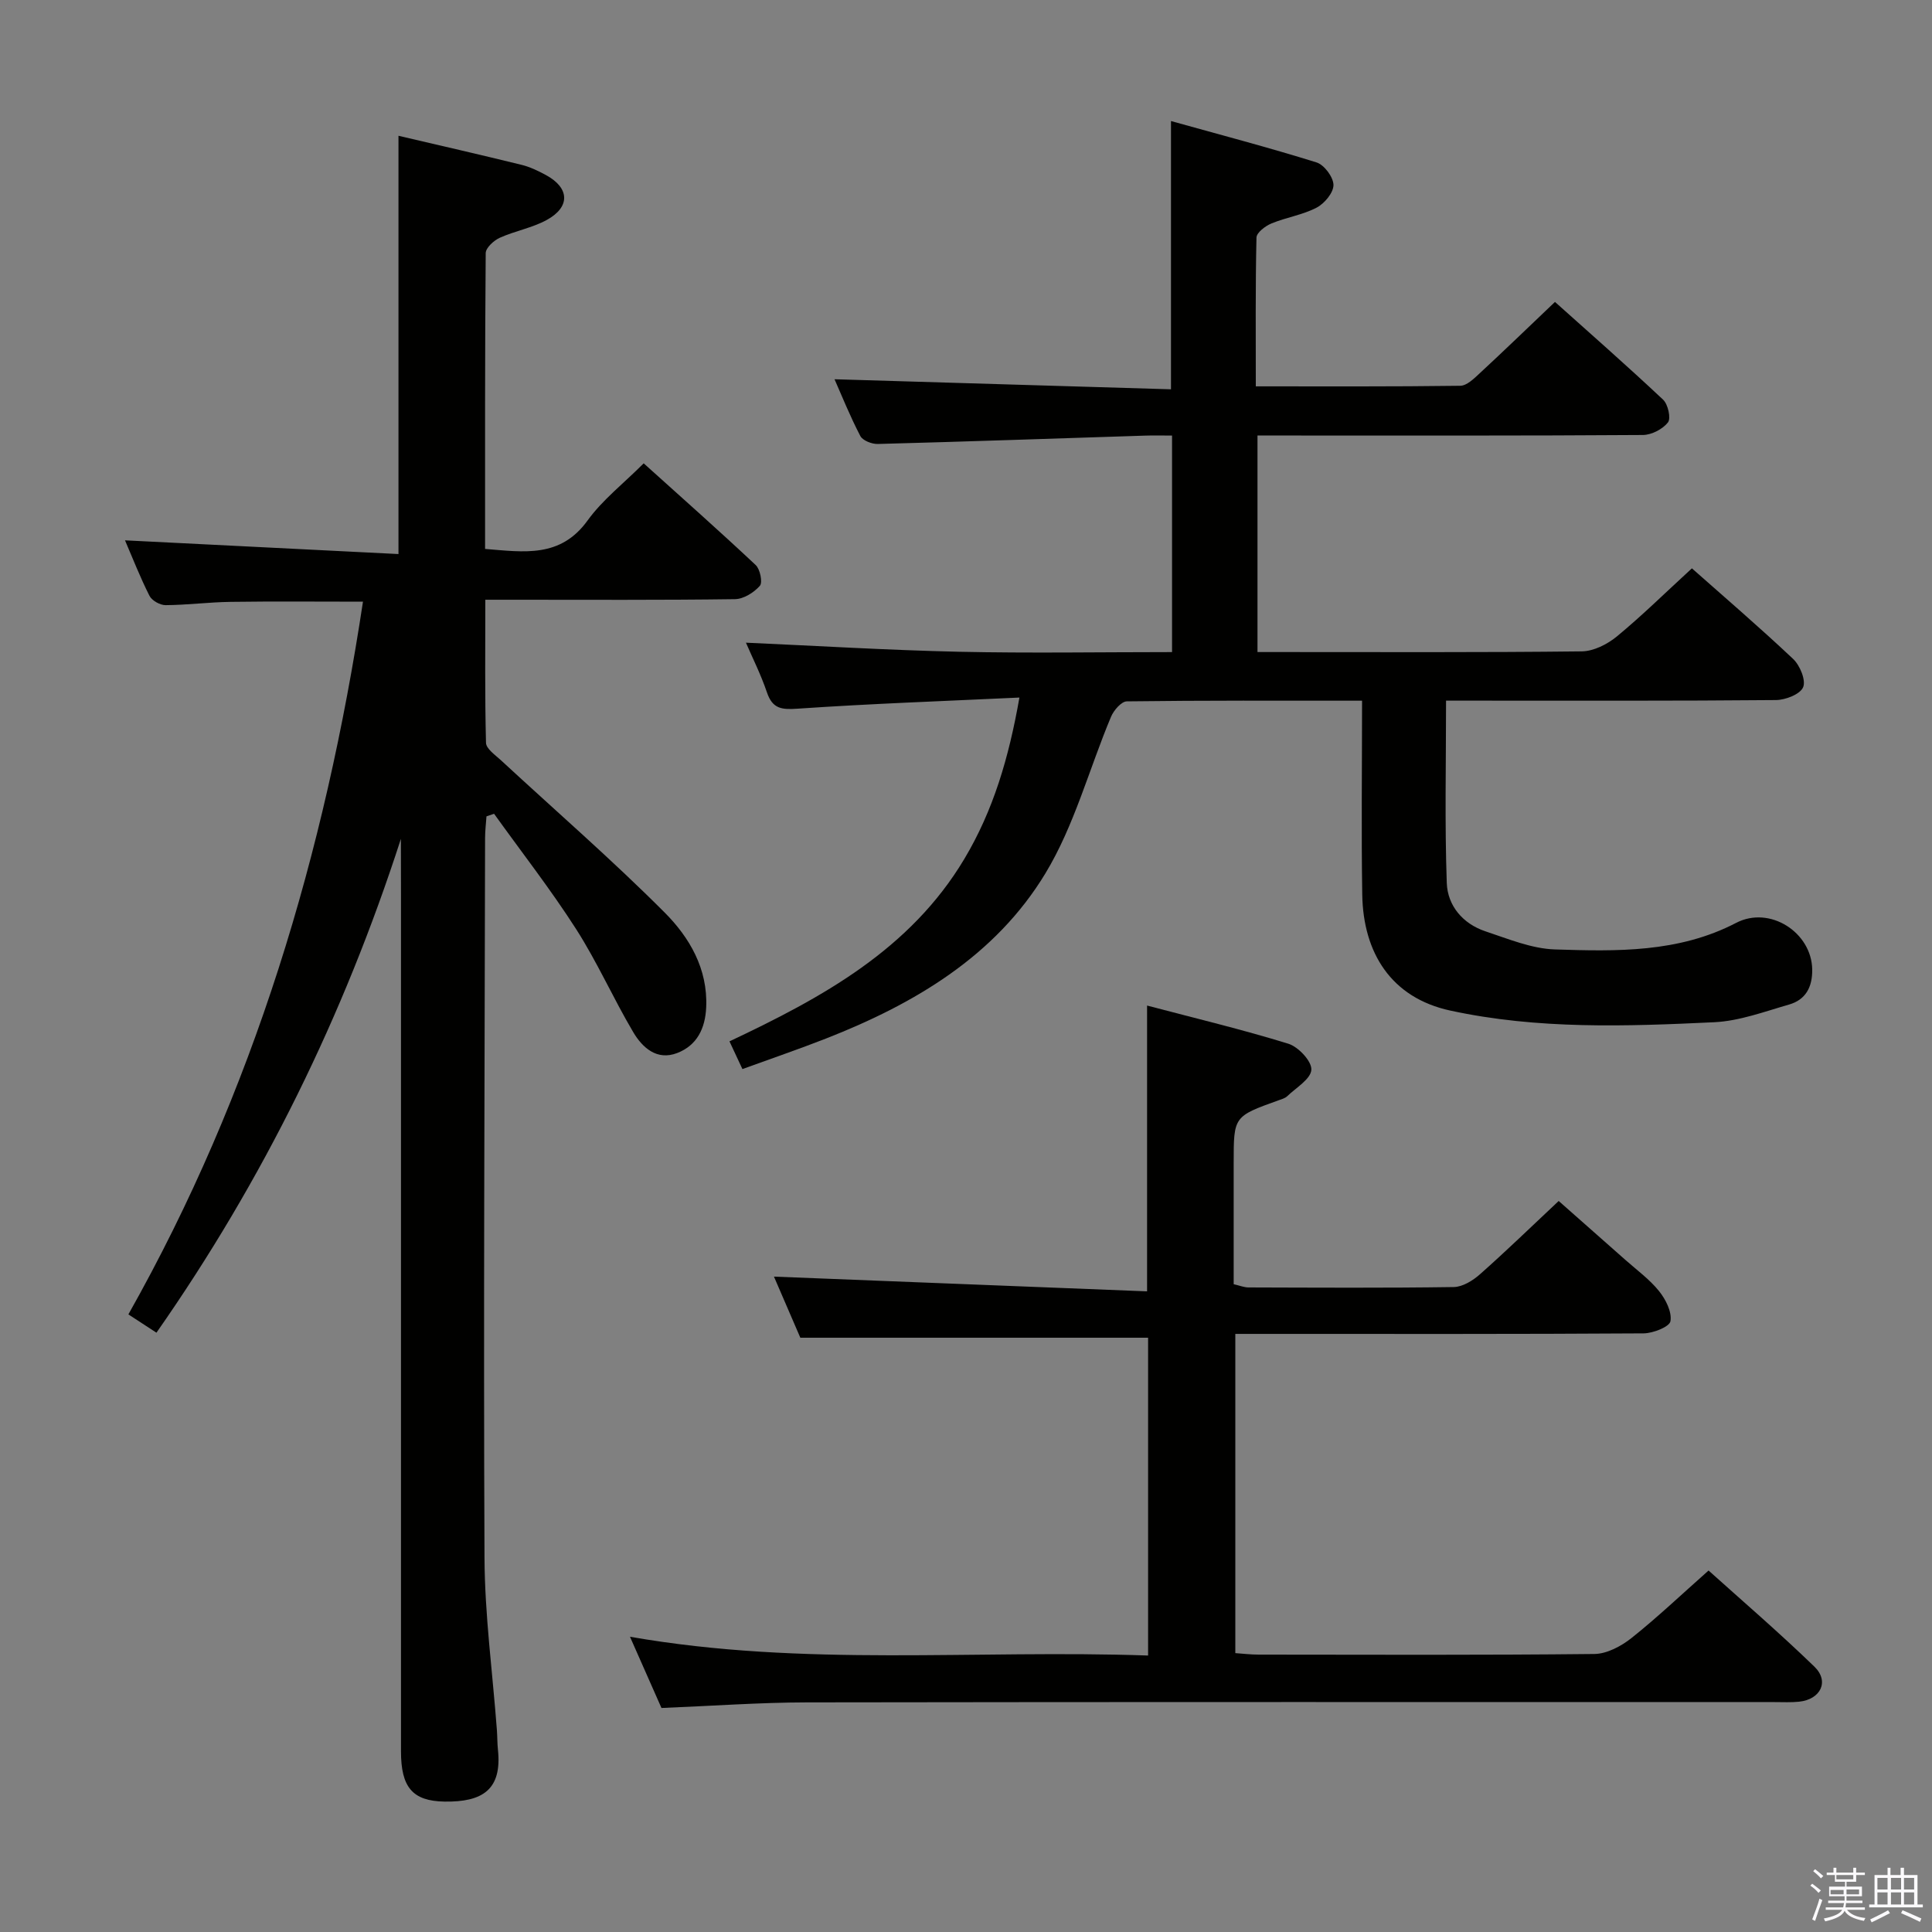 <svg enable-background="new 0 0 400 400" viewBox="0 0 400 400" xmlns="http://www.w3.org/2000/svg"><rect x="0" y="0" width="400" height="400" fill="#808080" stroke="none"/><path d="m374.8 390.4.4-.4c.7.5 1.3 1 1.8 1.4l-.5.5c-.5-.6-1.1-1.1-1.7-1.5zm1 7.3-.6-.3c.5-1.4 1.1-2.8 1.5-4.3.2.1.4.2.6.3-.5 1.3-1 2.8-1.5 4.3zm-.4-10.3.4-.4c.4.3 1 .8 1.7 1.4l-.5.5c-.4-.5-1-1-1.6-1.5zm2.5.3h1.7v-1h.6v1h3.5v-1h.6v1h1.8v.5h-1.8v1.4h-2v1h3.2v2h-3.2v.9h3.3v.5h-3.4c0 .3-.1.6-.1.9h4v.5h-3.7c.7.9 1.9 1.5 3.8 1.7-.1.2-.2.4-.3.6-2.1-.4-3.5-1.1-4-2.1-.4 1-1.8 1.7-4 2.2-.1-.2-.2-.4-.3-.6 2.1-.4 3.4-1 3.8-1.8h-3.4v-.5h3.6c.1-.3.1-.6.2-.9h-3.3v-.5h3.4c0-.3 0-.6 0-.9h-3.2v-2h3.3v-1h-2.1v-1.4h-1.7v-.5zm1.1 3.5v1h2.7c0-.3 0-.4 0-.4 0-.2 0-.2 0-.2 0-.1 0-.2 0-.3h-2.7zm1.2-3v.9h3.5v-.9zm4.7 3h-2.6v.6.4h2.6z" fill="#fbfafc"/><path d="m393.6 386.7h.6v1.5h2.8v6.1h1.1v.6h-11.1v-.6h1.1v-6.1h2.7v-1.5h.6v1.5h2.1v-1.5zm-2.7 8.8.4.6c-1.2.6-2.5 1.3-3.8 1.9-.1-.2-.2-.4-.3-.6 1.2-.6 2.5-1.2 3.7-1.9zm-2.2-6.7v2.4h2.1v-2.4zm0 3v2.5h2.1v-2.5zm2.8-3v2.4h2.1v-2.4zm0 3v2.5h2.1v-2.5zm6 6.1c-1.4-.7-2.7-1.3-3.9-1.8l.3-.6c1.5.6 2.7 1.2 3.9 1.7zm-1.2-9.1h-2.1v2.4h2.1zm-2.1 3v2.5h2.1v-2.5z" fill="#fbfafc"/><g fill="#010100"><path d="m83 173.68c-11.83 36.61-28.48 70.59-50.61 102.24-1.96-1.27-3.72-2.43-5.81-3.79 26-46.11 40.7-95.57 48.57-147.56-9.53 0-18.48-.09-27.43.04-4.48.06-8.95.65-13.43.68-1.14.01-2.84-.94-3.34-1.93-1.93-3.81-3.49-7.82-5.07-11.49 18.99.95 37.76 1.89 56.62 2.84 0-29.52 0-57.9 0-86.6 8.46 1.98 16.99 3.93 25.49 6.02 1.75.43 3.45 1.25 5.05 2.12 4.9 2.66 5.08 6.59.16 9.29-3.01 1.65-6.57 2.26-9.73 3.69-1.24.56-2.9 2.08-2.91 3.18-.17 20.3-.13 40.6-.13 61.24 8.09.65 15.6 1.91 21.23-5.9 3.07-4.25 7.39-7.6 11.61-11.82 7.8 7.03 15.6 13.93 23.19 21.06.92.86 1.47 3.61.86 4.3-1.23 1.39-3.37 2.74-5.16 2.76-15.33.21-30.66.12-45.99.12-1.65 0-3.3 0-5.69 0 0 10.08-.11 19.85.14 29.62.03 1.23 1.9 2.51 3.08 3.6 11.34 10.49 23.03 20.63 33.93 31.56 5.1 5.12 8.93 11.61 8.58 19.58-.19 4.41-1.91 7.91-6.01 9.49-4.21 1.62-7.21-1.13-9.11-4.35-4.14-7-7.45-14.51-11.83-21.34-5.26-8.2-11.28-15.92-16.97-23.85-.52.18-1.05.36-1.57.54-.1 1.5-.29 2.99-.29 4.49-.09 49.65-.34 99.3-.12 148.95.05 11.93 1.68 23.85 2.57 35.78.1 1.33.07 2.67.21 3.99.89 8.33-3.22 10.89-11.07 10.77-6.64-.11-9-3-9-10.39-.01-58.98 0-117.97 0-176.95-.02-4-.02-7.99-.02-11.98z"/><path d="m282 145.07c-16.75 0-32.73-.07-48.7.14-1.13.01-2.71 1.85-3.27 3.18-4.55 10.83-7.59 22.53-13.6 32.45-10.37 17.12-27.12 27.01-45.45 34.19-5.55 2.17-11.19 4.1-17.27 6.31-.93-2-1.74-3.73-2.68-5.74 19.19-9.05 37.43-19 48.65-37.81 5.94-9.95 9.18-20.84 11.38-33.37-15.7.74-30.8 1.27-45.86 2.3-3.34.23-5.24.08-6.41-3.36-1.27-3.75-3.07-7.31-4.35-10.3 14.64.65 29.37 1.55 44.11 1.88 14.61.32 29.24.07 44.11.07 0-15.08 0-29.65 0-44.83-2.03 0-3.81-.05-5.59.01-18.45.59-36.9 1.24-55.35 1.73-1.22.03-3.11-.71-3.6-1.65-2.14-4.11-3.87-8.42-5.34-11.75 23 .69 46.2 1.38 69.66 2.08 0-18.73 0-36.59 0-55.54 10.21 2.85 20.25 5.48 30.14 8.57 1.59.5 3.49 3.05 3.5 4.67.01 1.6-1.86 3.84-3.49 4.69-2.89 1.51-6.29 2.01-9.34 3.27-1.27.52-3.08 1.89-3.11 2.92-.23 10.11-.14 20.23-.14 30.81 14.43 0 28.38.07 42.34-.12 1.35-.02 2.84-1.49 4-2.57 5.12-4.74 10.14-9.59 15.6-14.79 7.2 6.45 14.92 13.22 22.39 20.24 1.02.96 1.66 3.87 1 4.71-1.1 1.4-3.4 2.59-5.2 2.6-24.5.17-49 .11-73.5.11-1.98 0-3.95 0-6.28 0v44.83h4.63c20.83 0 41.67.1 62.5-.14 2.46-.03 5.29-1.46 7.26-3.08 5.26-4.34 10.13-9.14 15.55-14.11 6.46 5.73 13.87 12.07 20.96 18.76 1.41 1.33 2.68 4.4 2.07 5.85-.61 1.46-3.65 2.64-5.63 2.66-20.83.19-41.66.12-62.5.12-1.8 0-3.6 0-5.8 0 0 12.9-.29 25.35.15 37.77.17 4.68 3.32 8.43 8 9.99 4.71 1.56 9.55 3.59 14.38 3.75 12.76.41 25.6.71 37.53-5.5 6.98-3.63 15.64 1.98 15.75 9.66.05 3.65-1.36 6.27-4.82 7.26-5.09 1.46-10.25 3.4-15.45 3.65-18.26.87-36.55 1.51-54.66-2.41-12.28-2.66-18.03-11.99-18.23-23.99-.21-13.13-.04-26.27-.04-40.17z"/><path d="m136.95 353.62c-2.02-4.57-4.09-9.25-6.52-14.75 35.99 6.31 71.53 2.63 107.27 3.89 0-22.39 0-44.13 0-65.8-23.73 0-47.45 0-72 0-1.68-3.89-3.75-8.69-5.46-12.65 25.75 1.02 51.53 2.03 77.25 3.05 0-20.3 0-39.2 0-59.17 9.88 2.61 19.66 4.94 29.24 7.9 2.08.64 4.88 3.63 4.77 5.39-.11 1.93-3.17 3.72-5.01 5.49-.45.43-1.17.61-1.79.84-9.28 3.33-9.28 3.33-9.28 12.93v25.14c1.23.28 2.15.67 3.08.67 14.16.04 28.33.13 42.49-.08 1.85-.03 3.98-1.36 5.46-2.68 5.36-4.74 10.49-9.73 16.26-15.14 4.2 3.71 9.02 7.95 13.82 12.21 2.37 2.1 4.99 4.01 6.95 6.44 1.38 1.71 2.7 4.31 2.37 6.24-.19 1.16-3.59 2.5-5.56 2.52-26.16.17-52.32.11-78.48.11-1.82 0-3.65 0-6.05 0v66.09c1.38.09 3.12.31 4.86.31 23.16.02 46.33.12 69.48-.13 2.59-.03 5.55-1.61 7.68-3.3 5.33-4.24 10.29-8.96 15.96-13.98 6.55 5.9 14.44 12.67 21.91 19.9 3.15 3.05 1.3 6.79-3.18 7.26-1.65.17-3.33.08-4.99.08-66.82 0-133.64-.05-200.46.06-9.8.02-19.59.74-30.07 1.16z"/></g></svg>